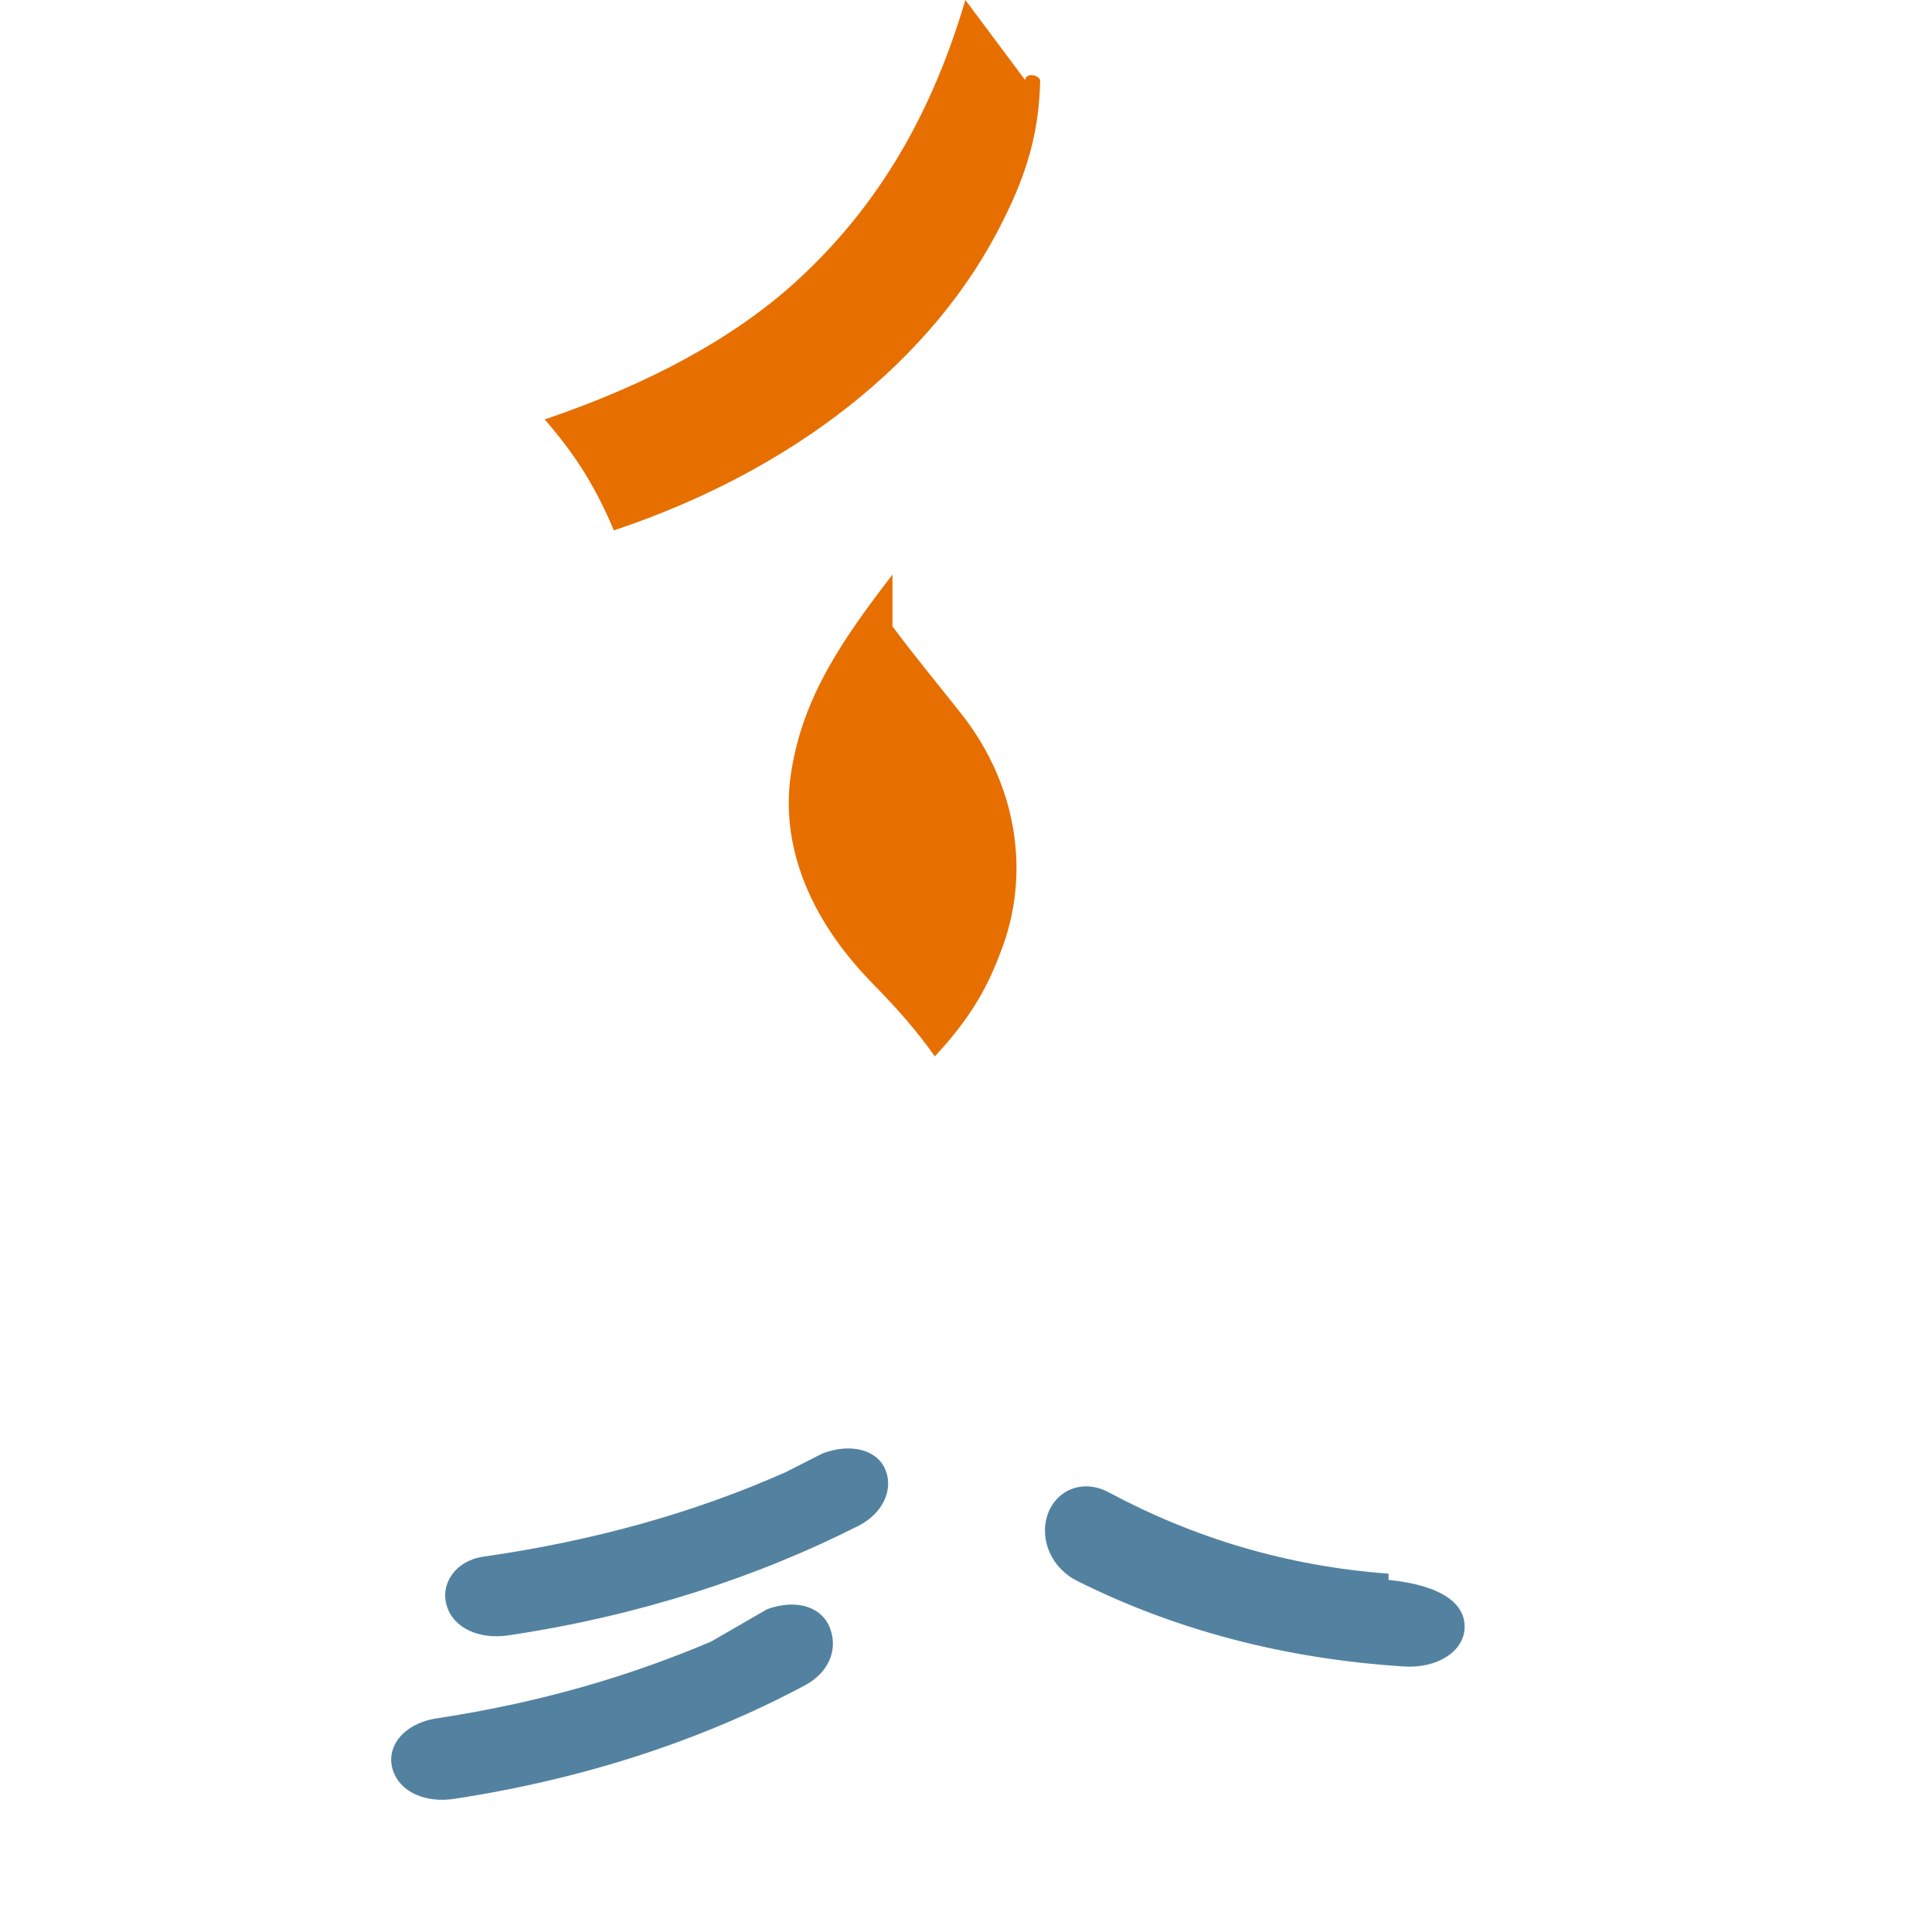 <!-- java.svg -->
<svg xmlns="http://www.w3.org/2000/svg" viewBox="0 0 256 310" width="100" height="100">
  <defs>
    <linearGradient id="javaGradient" x1="0%" y1="0%" x2="0%" y2="100%">
      <stop offset="0%" stop-color="#5382A1"/>
      <stop offset="100%" stop-color="#2F5B77"/>
    </linearGradient>
  </defs>
  <path fill="#5382A1" d="M99.1 236.2c-14.4 6.4-30.5 11-48.7 13.6-4.4.7-6.8 4.4-5.7 7.9 1.1 3.6 5.3 5.4 9.9 4.7 20.7-3.1 39.6-9.2 56.2-17.6 3.7-1.9 5.6-5.6 4.3-8.9-1.3-3.3-5.6-4.4-10.1-2.7z"/>
  <path fill="#E76F00" d="M127.9 0c-5.2 17.6-13.5 32.7-27.2 45.2-9.9 9-23.5 16.4-40.3 22.1 5.3 6.1 8.3 11.2 11.1 17.8 28.5-9.5 51.3-27.1 62.5-49.8 3.9-7.8 5.7-14.2 5.9-22.3 0-.7-1.2-1.1-1.8-.9-.6.2-.9.9-.2 1.3z"/>
  <path fill="#5382A1" d="M195.8 252.5c-16.3-1.2-31.2-5.7-45-13.1-4-2.1-8.3-.4-9.7 3.6-1.4 4.1.7 8.7 4.8 10.7 15.6 7.8 33.2 12.5 52.5 13.7 5.1.3 9.4-2.3 9.6-6.1.2-3.9-3.5-6.9-12.2-7.8z"/>
  <path fill="#E76F00" d="M116.2 92.2c-8.1 10.5-14.3 19.6-16.2 31.4-1.9 11.4 2.4 23.4 13.1 34.3 4.2 4.3 6.9 7.4 9.9 11.6 5.2-5.6 8.2-10.4 10.5-16.6 4.9-12.3 2.9-26.7-6.2-38.3-4.6-5.8-7.6-9.4-11.1-14.1z"/>
  <path fill="#5382A1" d="M87.1 263.4c-13.2 5.6-27.5 9.8-43.9 12.3-5.4.8-8.3 4.5-7.2 8.2 1.1 3.7 5.4 5.5 10.1 4.7 20.8-3.2 39.6-9.4 56.1-18.2 3.7-2 5.3-5.6 4-9.1-1.3-3.5-5.4-4.8-10.1-3.1z"/>
</svg>
